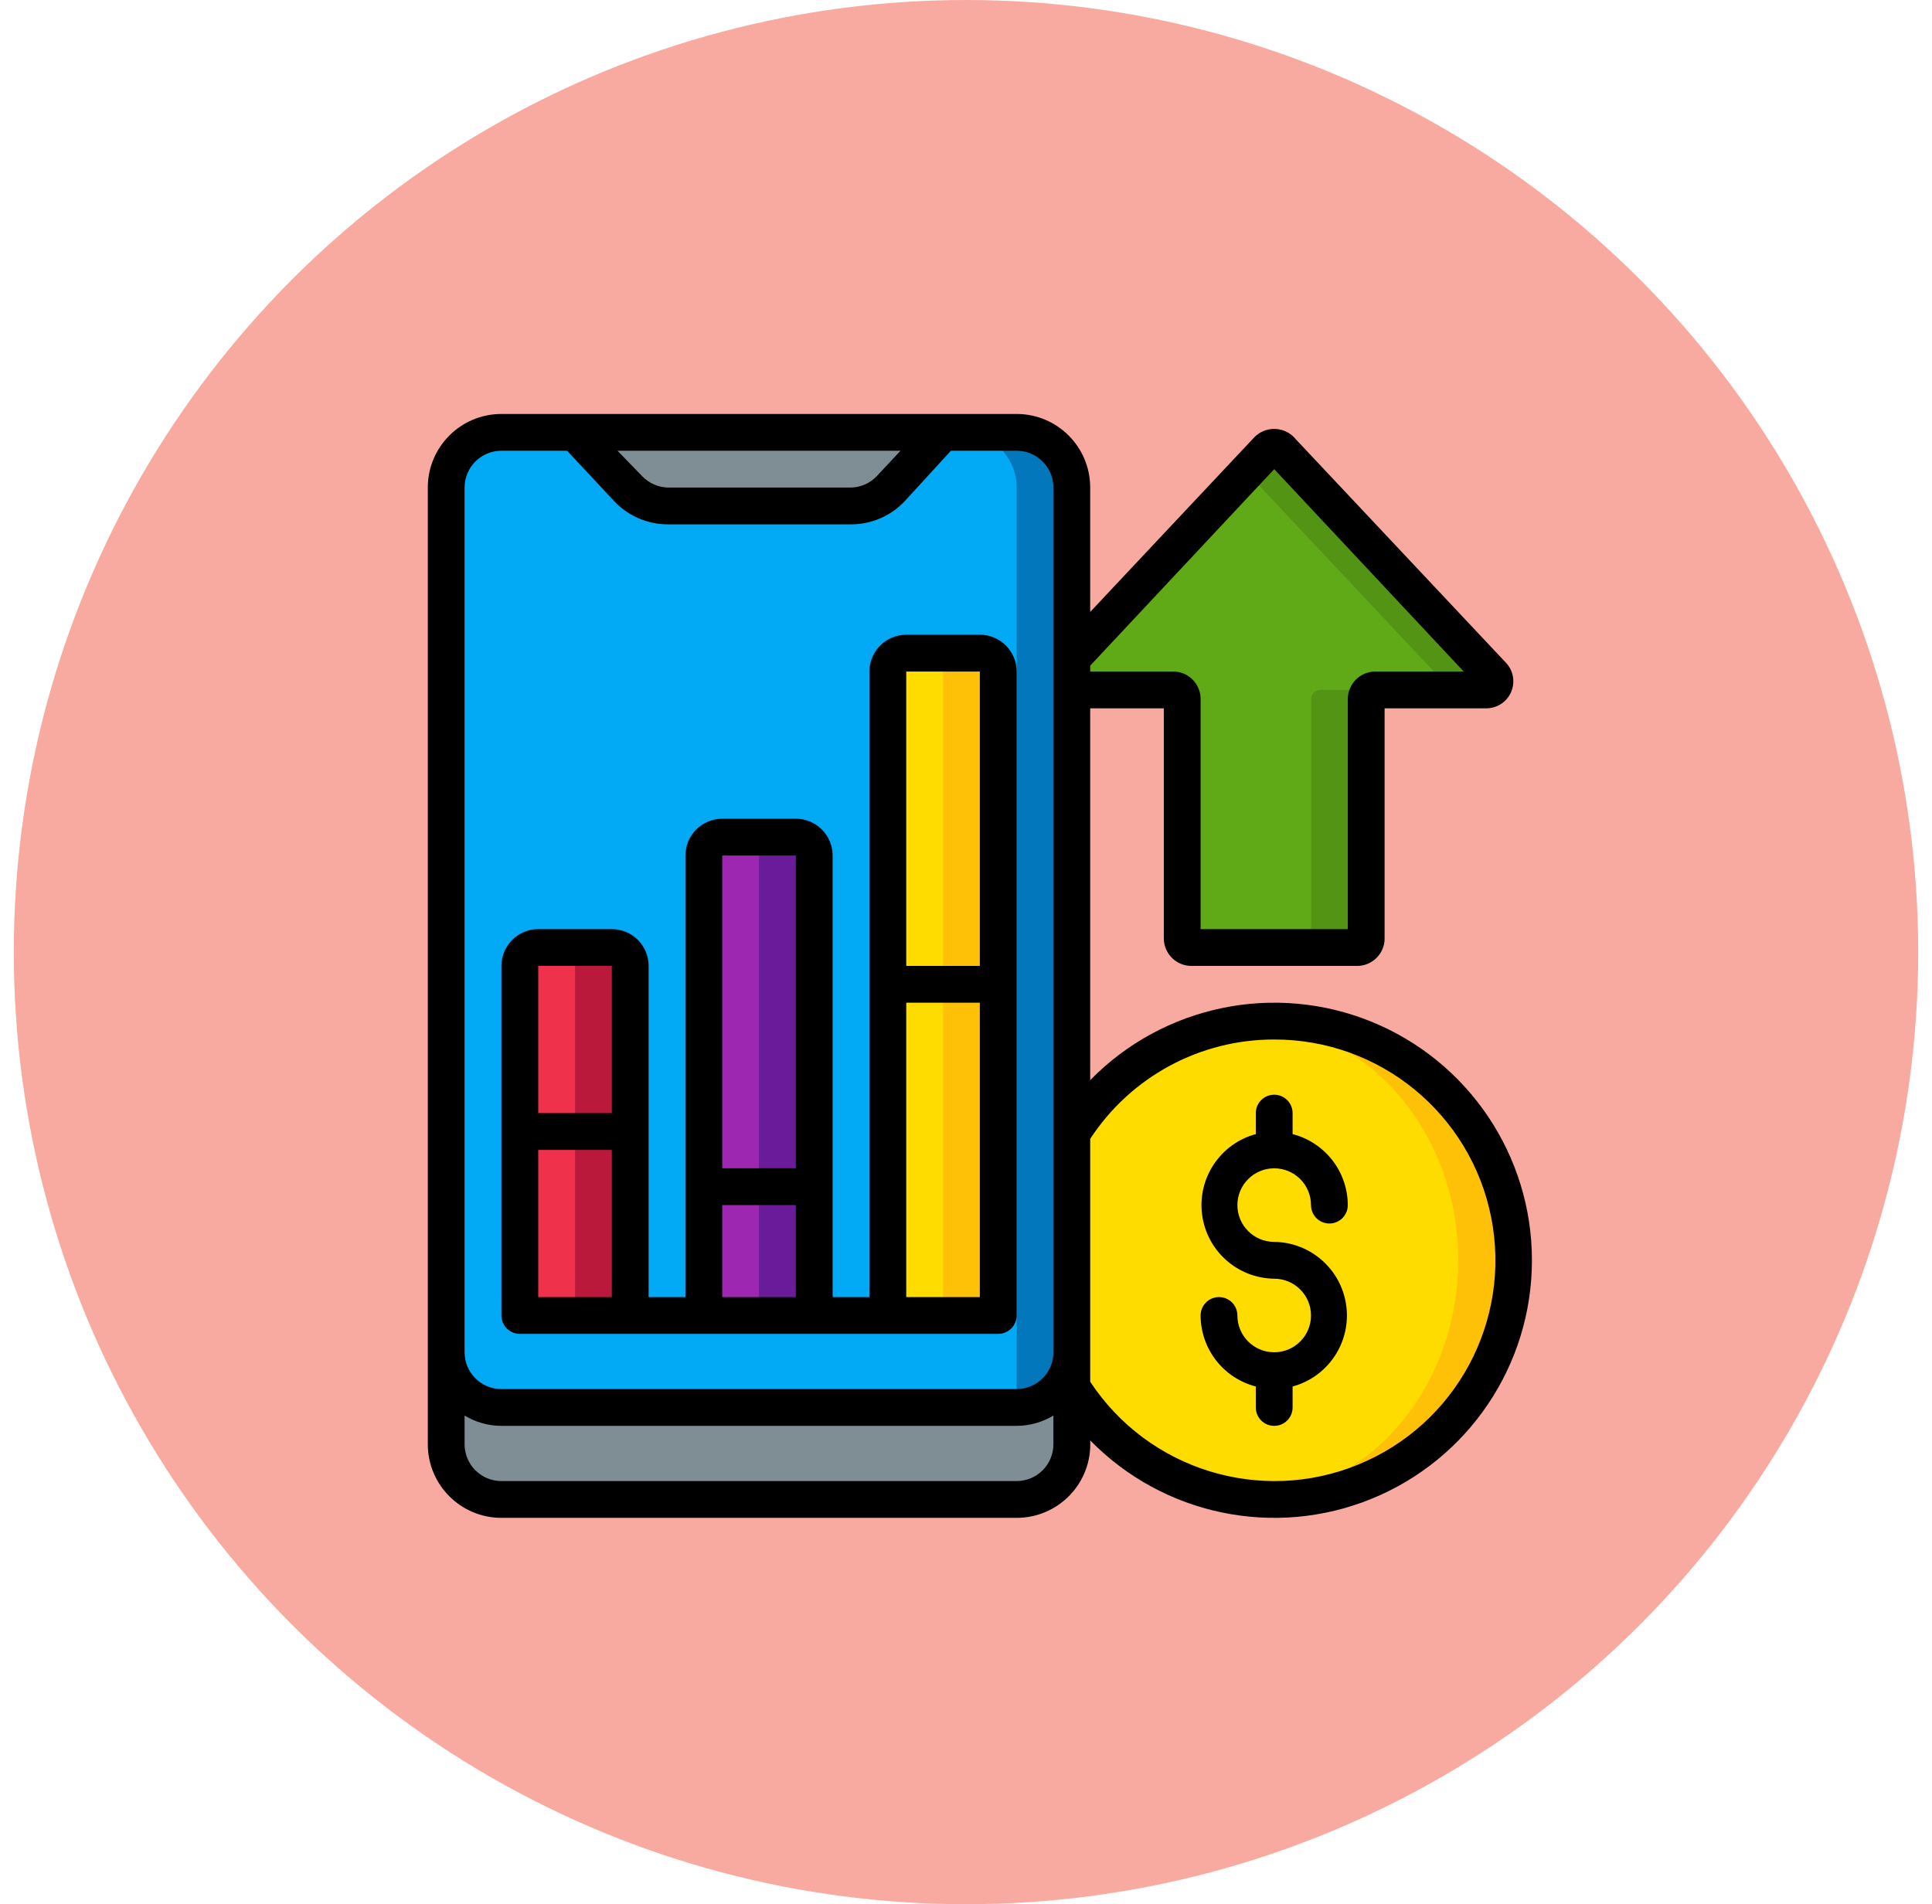 <svg width="70" height="69" viewBox="0 0 70 69" fill="none" xmlns="http://www.w3.org/2000/svg">
<circle cx="35" cy="34.5" r="34.5" fill="#F8AAA0"/>
<g clip-path="url(#clip0)">
<path d="M54.834 45.667C54.835 50.323 51.156 54.149 46.502 54.329C41.849 54.509 37.885 50.98 37.526 46.337C37.167 41.694 40.541 37.597 45.167 37.06C47.623 36.775 50.084 37.552 51.93 39.196C53.777 40.84 54.833 43.194 54.834 45.667Z" fill="#FEC108"/>
<path d="M45.167 54.273C49.401 54.273 52.833 50.42 52.833 45.666C52.833 40.913 49.401 37.06 45.167 37.06C40.932 37.06 37.5 40.913 37.5 45.666C37.5 50.42 40.932 54.273 45.167 54.273Z" fill="#FFDC00"/>
<path d="M38.835 17.667V51C38.835 52.105 37.939 53 36.835 53H18.168C17.063 53 16.168 52.105 16.168 51V17.667C16.168 16.562 17.063 15.667 18.168 15.667C38.341 15.667 37.035 15.627 37.501 15.78C38.301 16.063 38.835 16.819 38.835 17.667Z" fill="#0377BC"/>
<path d="M36.835 17.667V51C36.835 52.105 35.939 53 34.835 53H18.168C17.063 53 16.168 52.105 16.168 51V17.667C16.168 16.562 17.063 15.667 18.168 15.667C36.348 15.667 35.041 15.627 35.501 15.78C36.301 16.063 36.835 16.819 36.835 17.667Z" fill="#02A9F4"/>
<path d="M34.169 15.667L32.263 17.7C31.892 18.096 31.378 18.325 30.836 18.334H24.236C23.677 18.325 23.148 18.083 22.776 17.667L20.836 15.667H34.169Z" fill="#7F8E94"/>
<path d="M38.835 49V52.333C38.835 53.438 37.939 54.333 36.835 54.333H18.168C17.063 54.333 16.168 53.438 16.168 52.333V49C16.168 50.105 17.063 51 18.168 51H36.835C37.939 51 38.835 50.105 38.835 49Z" fill="#7F8E94"/>
<path d="M22.836 35V47.666H18.836V35C18.836 34.632 19.134 34.333 19.503 34.333H22.169C22.538 34.333 22.836 34.632 22.836 35Z" fill="#BB193B"/>
<path d="M20.836 35V47.666H18.836V35C18.836 34.632 19.134 34.333 19.503 34.333H20.169C20.538 34.333 20.836 34.632 20.836 35Z" fill="#EF314C"/>
<path d="M29.5 31.001V47.667H25.5V31.001C25.5 30.633 25.799 30.334 26.167 30.334H28.833C29.201 30.334 29.5 30.633 29.5 31.001Z" fill="#6A1B9A"/>
<path d="M27.5 31.001V47.667H25.5V31.001C25.5 30.633 25.799 30.334 26.167 30.334H26.833C27.201 30.334 27.5 30.633 27.5 31.001Z" fill="#9D27B0"/>
<path d="M36.168 24.334V47.667H32.168V24.334C32.168 23.965 32.466 23.667 32.835 23.667H35.501C35.87 23.667 36.168 23.965 36.168 24.334Z" fill="#FEC108"/>
<path d="M34.168 24.334V47.667H32.168V24.334C32.168 23.965 32.466 23.667 32.835 23.667H33.501C33.87 23.667 34.168 23.965 34.168 24.334Z" fill="#FFDC00"/>
<path d="M53.836 25H49.836C49.652 25 49.503 25.149 49.503 25.333V34C49.503 34.18 49.356 34.327 49.176 34.327H43.176C42.992 34.327 42.843 34.177 42.843 33.993V25.326C42.843 25.146 42.696 25 42.516 25H38.836V23.853L45.903 16.333C45.968 16.254 46.066 16.208 46.169 16.208C46.272 16.208 46.37 16.254 46.436 16.333L54.103 24.493C54.179 24.59 54.191 24.724 54.134 24.833C54.076 24.943 53.959 25.008 53.836 25Z" fill="#549414"/>
<path d="M51.836 25H47.836C47.652 25 47.503 25.149 47.503 25.333V34C47.503 34.087 47.468 34.17 47.407 34.231C47.346 34.292 47.263 34.327 47.176 34.327H43.176C42.992 34.327 42.843 34.177 42.843 33.993V25.327C42.843 25.146 42.696 25 42.516 25H38.836V23.853L45.169 17.113L52.103 24.493C52.179 24.59 52.191 24.724 52.134 24.833C52.076 24.943 51.959 25.008 51.836 25Z" fill="#60A917"/>
<path d="M18.167 55H36.833C37.566 55.001 38.266 54.701 38.77 54.17C39.275 53.639 39.538 52.925 39.5 52.193C42.153 54.905 46.183 55.742 49.696 54.309C53.209 52.877 55.505 49.46 55.505 45.667C55.505 41.873 53.209 38.457 49.696 37.024C46.183 35.592 42.153 36.428 39.5 39.14V25.667H42.167V34C42.167 34.552 42.614 35 43.167 35H49.167C49.431 35.002 49.686 34.898 49.873 34.711C50.061 34.525 50.167 34.271 50.167 34.007V25.667H53.833C54.221 25.673 54.577 25.451 54.74 25.099C54.903 24.747 54.843 24.331 54.587 24.04L46.953 15.92C46.768 15.688 46.49 15.549 46.193 15.542C45.896 15.534 45.61 15.658 45.413 15.88L39.5 22.173V17.667C39.5 16.194 38.306 15 36.833 15H18.167C16.694 15 15.5 16.194 15.5 17.667V52.333C15.5 53.806 16.694 55 18.167 55ZM36.833 53.667H18.167C17.43 53.667 16.833 53.07 16.833 52.333V51.293C17.236 51.536 17.697 51.665 18.167 51.667H36.833C37.303 51.665 37.764 51.536 38.167 51.293V52.333C38.167 53.07 37.57 53.667 36.833 53.667ZM46.167 37.667C49.992 37.66 53.287 40.361 54.029 44.114C54.772 47.866 52.754 51.619 49.214 53.069C45.675 54.52 41.604 53.261 39.5 50.067V41.267C40.97 39.016 43.479 37.662 46.167 37.667ZM46.167 17L53.033 24.333H49.833C49.281 24.333 48.833 24.781 48.833 25.333V33.667H43.5V25.327C43.5 24.778 43.055 24.333 42.507 24.333H39.5V24.12L46.167 17ZM32.627 16.333L31.773 17.247C31.529 17.507 31.19 17.658 30.833 17.667H24.233C23.865 17.667 23.512 17.515 23.26 17.247L22.373 16.333H32.627ZM16.833 17.667C16.833 16.93 17.43 16.333 18.167 16.333H20.547L22.253 18.16C22.758 18.697 23.463 19.001 24.2 19H30.833C31.57 19.001 32.275 18.697 32.78 18.16L34.453 16.333H36.833C37.57 16.333 38.167 16.93 38.167 17.667V49C38.167 49.736 37.57 50.333 36.833 50.333H18.167C17.43 50.333 16.833 49.736 16.833 49V17.667Z" fill="black"/>
<path d="M18.835 48.333H36.168C36.536 48.333 36.835 48.035 36.835 47.667V24.333C36.835 23.597 36.238 23 35.501 23H32.835C32.098 23 31.501 23.597 31.501 24.333V47H30.168V31C30.168 30.264 29.571 29.667 28.835 29.667H26.168C25.432 29.667 24.835 30.264 24.835 31V47H23.501V35C23.501 34.264 22.904 33.667 22.168 33.667H19.501C18.765 33.667 18.168 34.264 18.168 35V47.667C18.168 48.035 18.466 48.333 18.835 48.333ZM35.501 24.333V35H32.835V24.333H35.501ZM32.835 36.333H35.501V47H32.835V36.333ZM28.835 31V42.333H26.168V31H28.835ZM26.168 43.667H28.835V47H26.168V43.667ZM19.501 47V41.667H22.168V47H19.501ZM22.168 35V40.333H19.501V35H22.168Z" fill="black"/>
<path d="M46.167 49C45.43 49 44.833 48.403 44.833 47.667C44.833 47.299 44.535 47 44.167 47C43.798 47 43.5 47.299 43.5 47.667C43.504 48.88 44.326 49.937 45.5 50.24V51C45.5 51.368 45.798 51.667 46.167 51.667C46.535 51.667 46.833 51.368 46.833 51V50.24C48.117 49.892 48.948 48.65 48.78 47.33C48.612 46.01 47.497 45.016 46.167 45C45.43 45 44.833 44.403 44.833 43.667C44.833 42.931 45.43 42.334 46.167 42.334C46.903 42.334 47.5 42.931 47.5 43.667C47.5 44.035 47.798 44.334 48.167 44.334C48.535 44.334 48.833 44.035 48.833 43.667C48.829 42.454 48.008 41.397 46.833 41.094V40.334C46.833 39.965 46.535 39.667 46.167 39.667C45.798 39.667 45.5 39.965 45.5 40.334V41.094C44.216 41.442 43.385 42.684 43.553 44.004C43.721 45.324 44.836 46.318 46.167 46.334C46.903 46.334 47.5 46.931 47.5 47.667C47.5 48.403 46.903 49 46.167 49Z" fill="black"/>
</g>
<defs>
<clipPath id="clip0">
<rect x="15.5" y="15" width="40" height="40" fill="white"/>
</clipPath>
</defs>
</svg>
